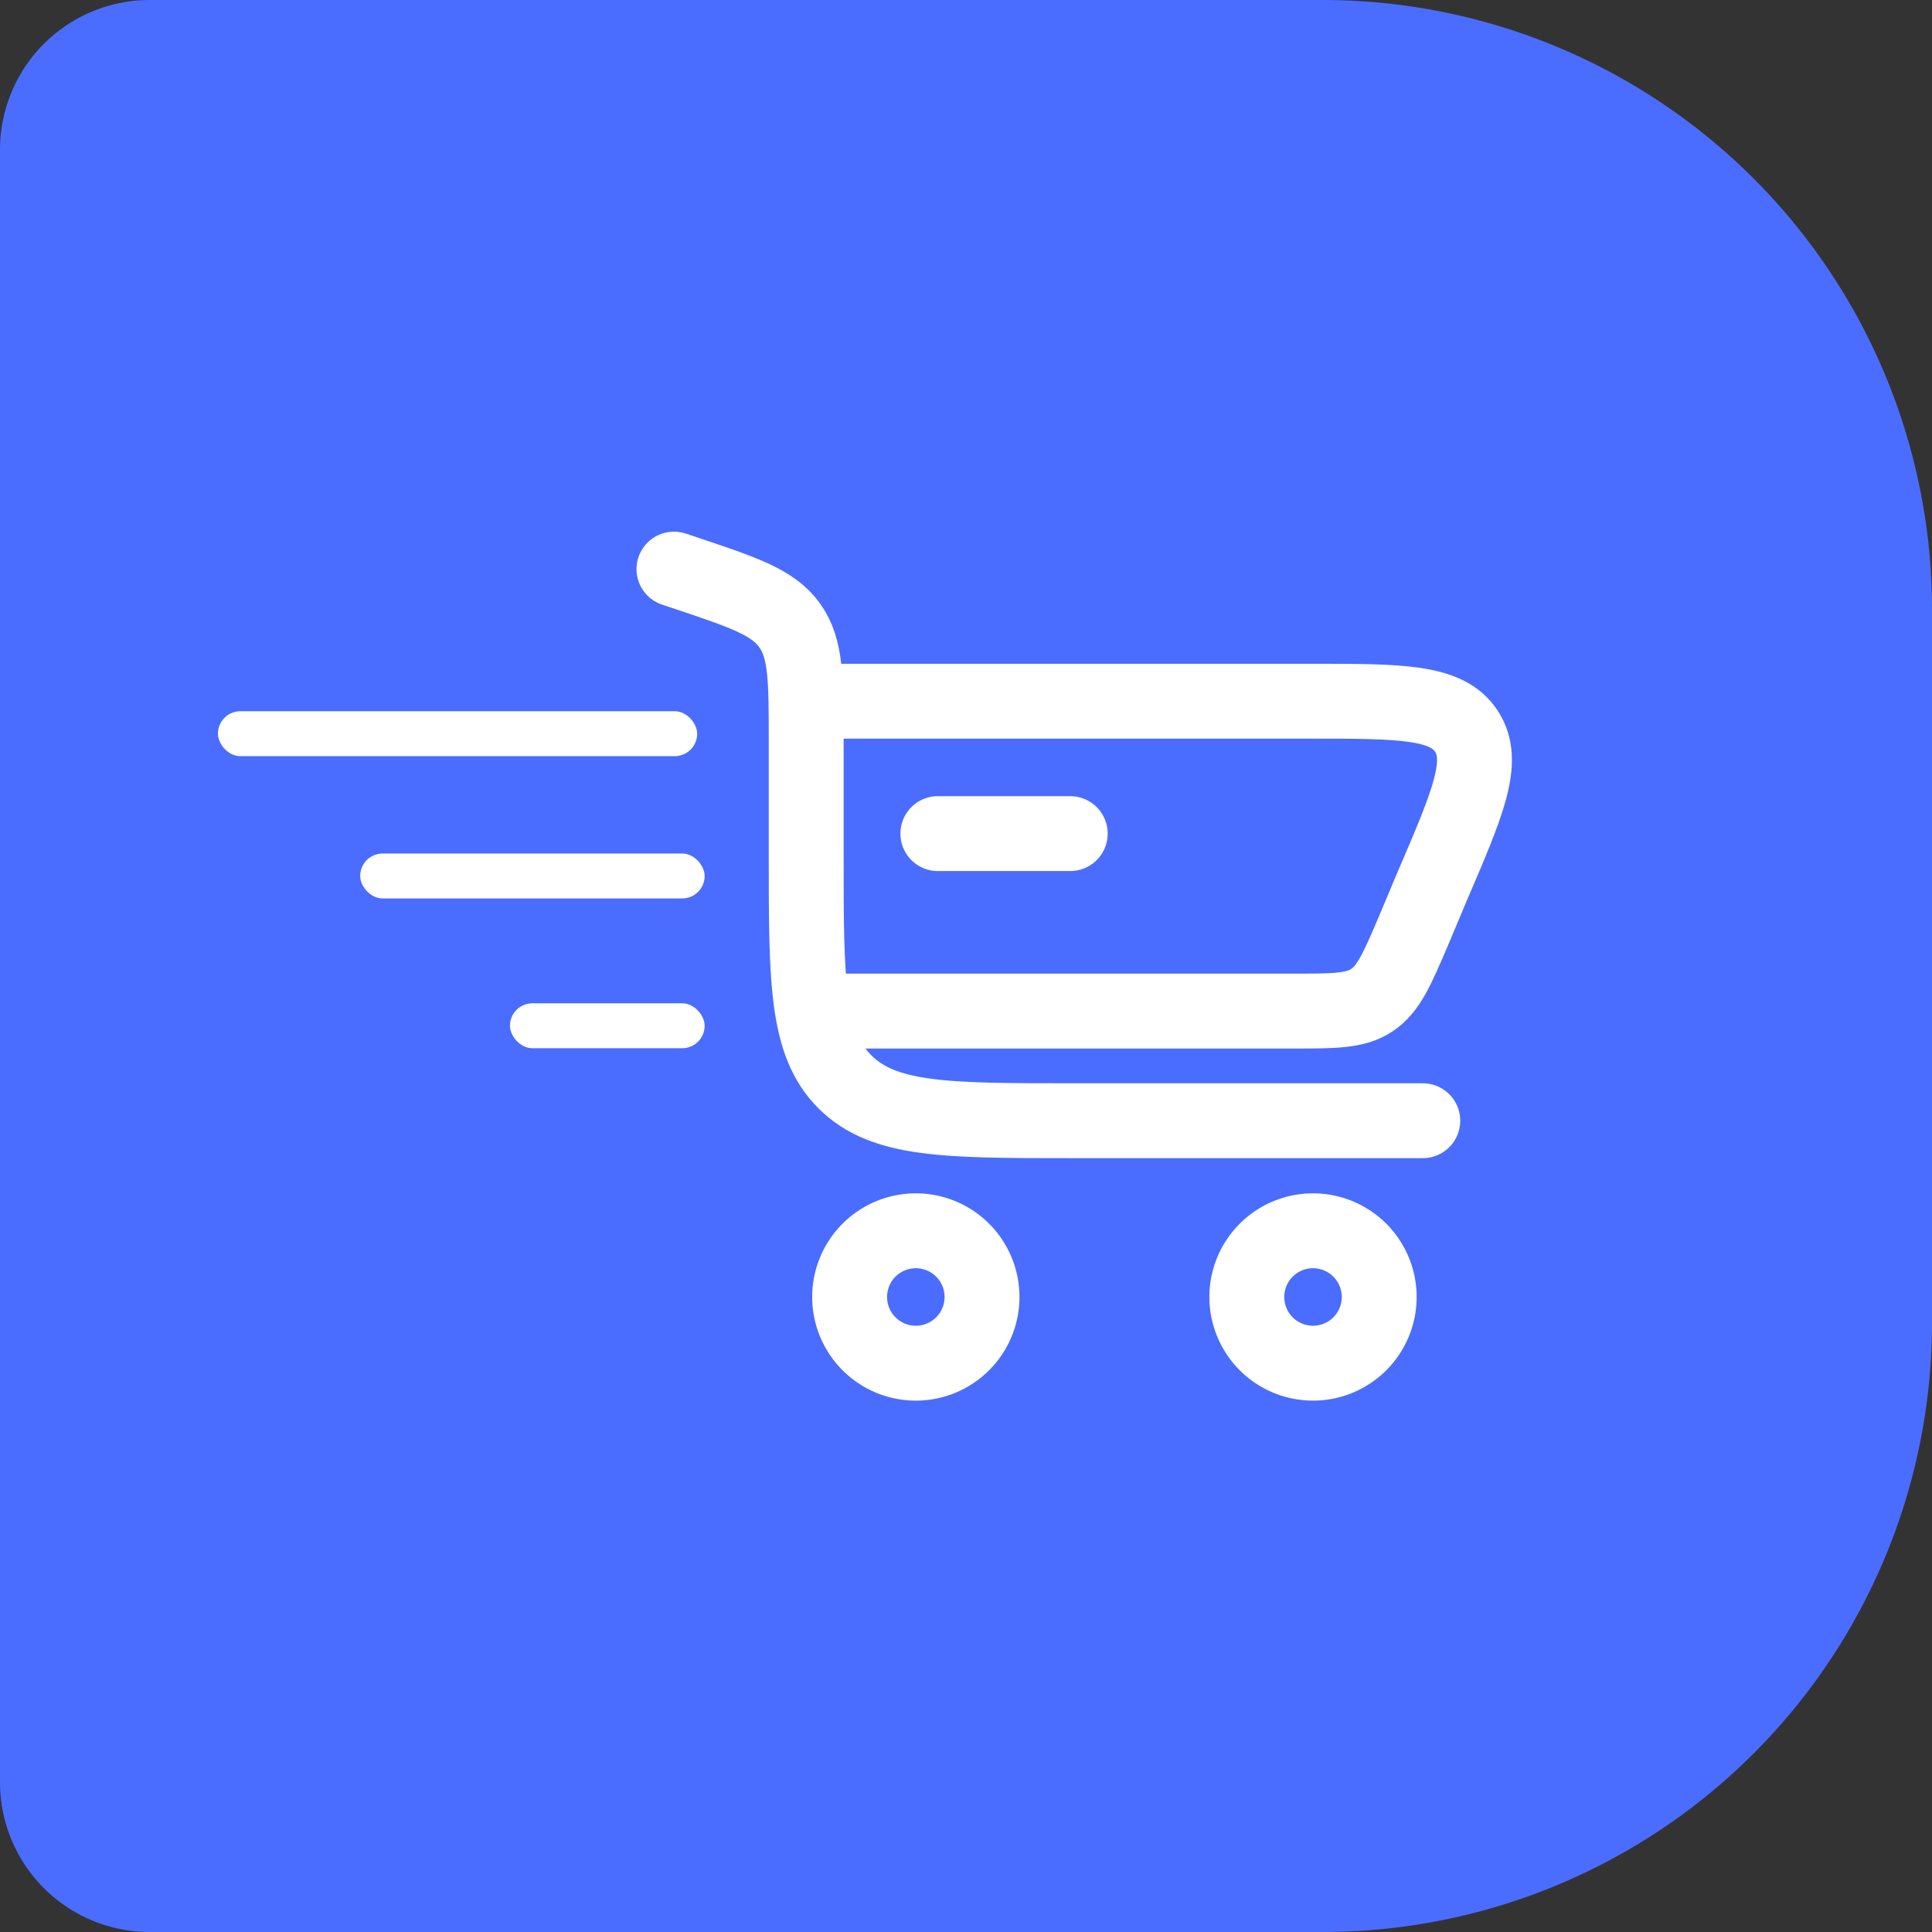 <svg xmlns="http://www.w3.org/2000/svg" viewBox="0 0 129 129"><rect x="0" y="0" width="129" height="129" fill="#333333" stroke="none"/><defs><style>.cls-1{fill:#4a6dff;}.cls-2,.cls-3{fill:none;stroke:#fff;stroke-miterlimit:5.33;stroke-width:5px;}.cls-2{stroke-linecap:round;}.cls-4{fill:#fff;}</style></defs><g id="Layer_2" data-name="Layer 2"><g id="Layer_1-2" data-name="Layer 1"><path class="cls-1" d="M10,0H88.32A40.68,40.68,0,0,1,129,40.68V88.32A40.68,40.68,0,0,1,88.32,129H10A10,10,0,0,1,0,119V10A10,10,0,0,1,10,0Z"/><path class="cls-2" d="M45,38l.78.26c3.88,1.3,5.83,1.95,6.94,3.49s1.11,3.6,1.11,7.69v7.71c0,8.34,0,12.51,2.59,15.09s6.76,2.59,15.09,2.59H95"/><path class="cls-3" d="M61.15,82.18a4.42,4.42,0,1,1-4.42,4.42A4.42,4.42,0,0,1,61.15,82.18Zm26.52,0a4.42,4.42,0,1,1-4.42,4.42A4.42,4.42,0,0,1,87.67,82.18Z"/><path class="cls-2" d="M71.46,55.66H62.62"/><path class="cls-3" d="M53.78,46.82H87.52c6,0,9.08,0,10.39,2s.12,4.77-2.27,10.33l-1.26,3c-1.11,2.6-1.67,3.89-2.78,4.63s-2.52.73-5.34.73H53.78"/><rect class="cls-4" x="14.55" y="47.49" width="32" height="3" rx="1.5"/><rect class="cls-4" x="24.05" y="56.99" width="23" height="3" rx="1.5"/><rect class="cls-4" x="34.05" y="66.99" width="13" height="3" rx="1.5"/></g></g></svg>
